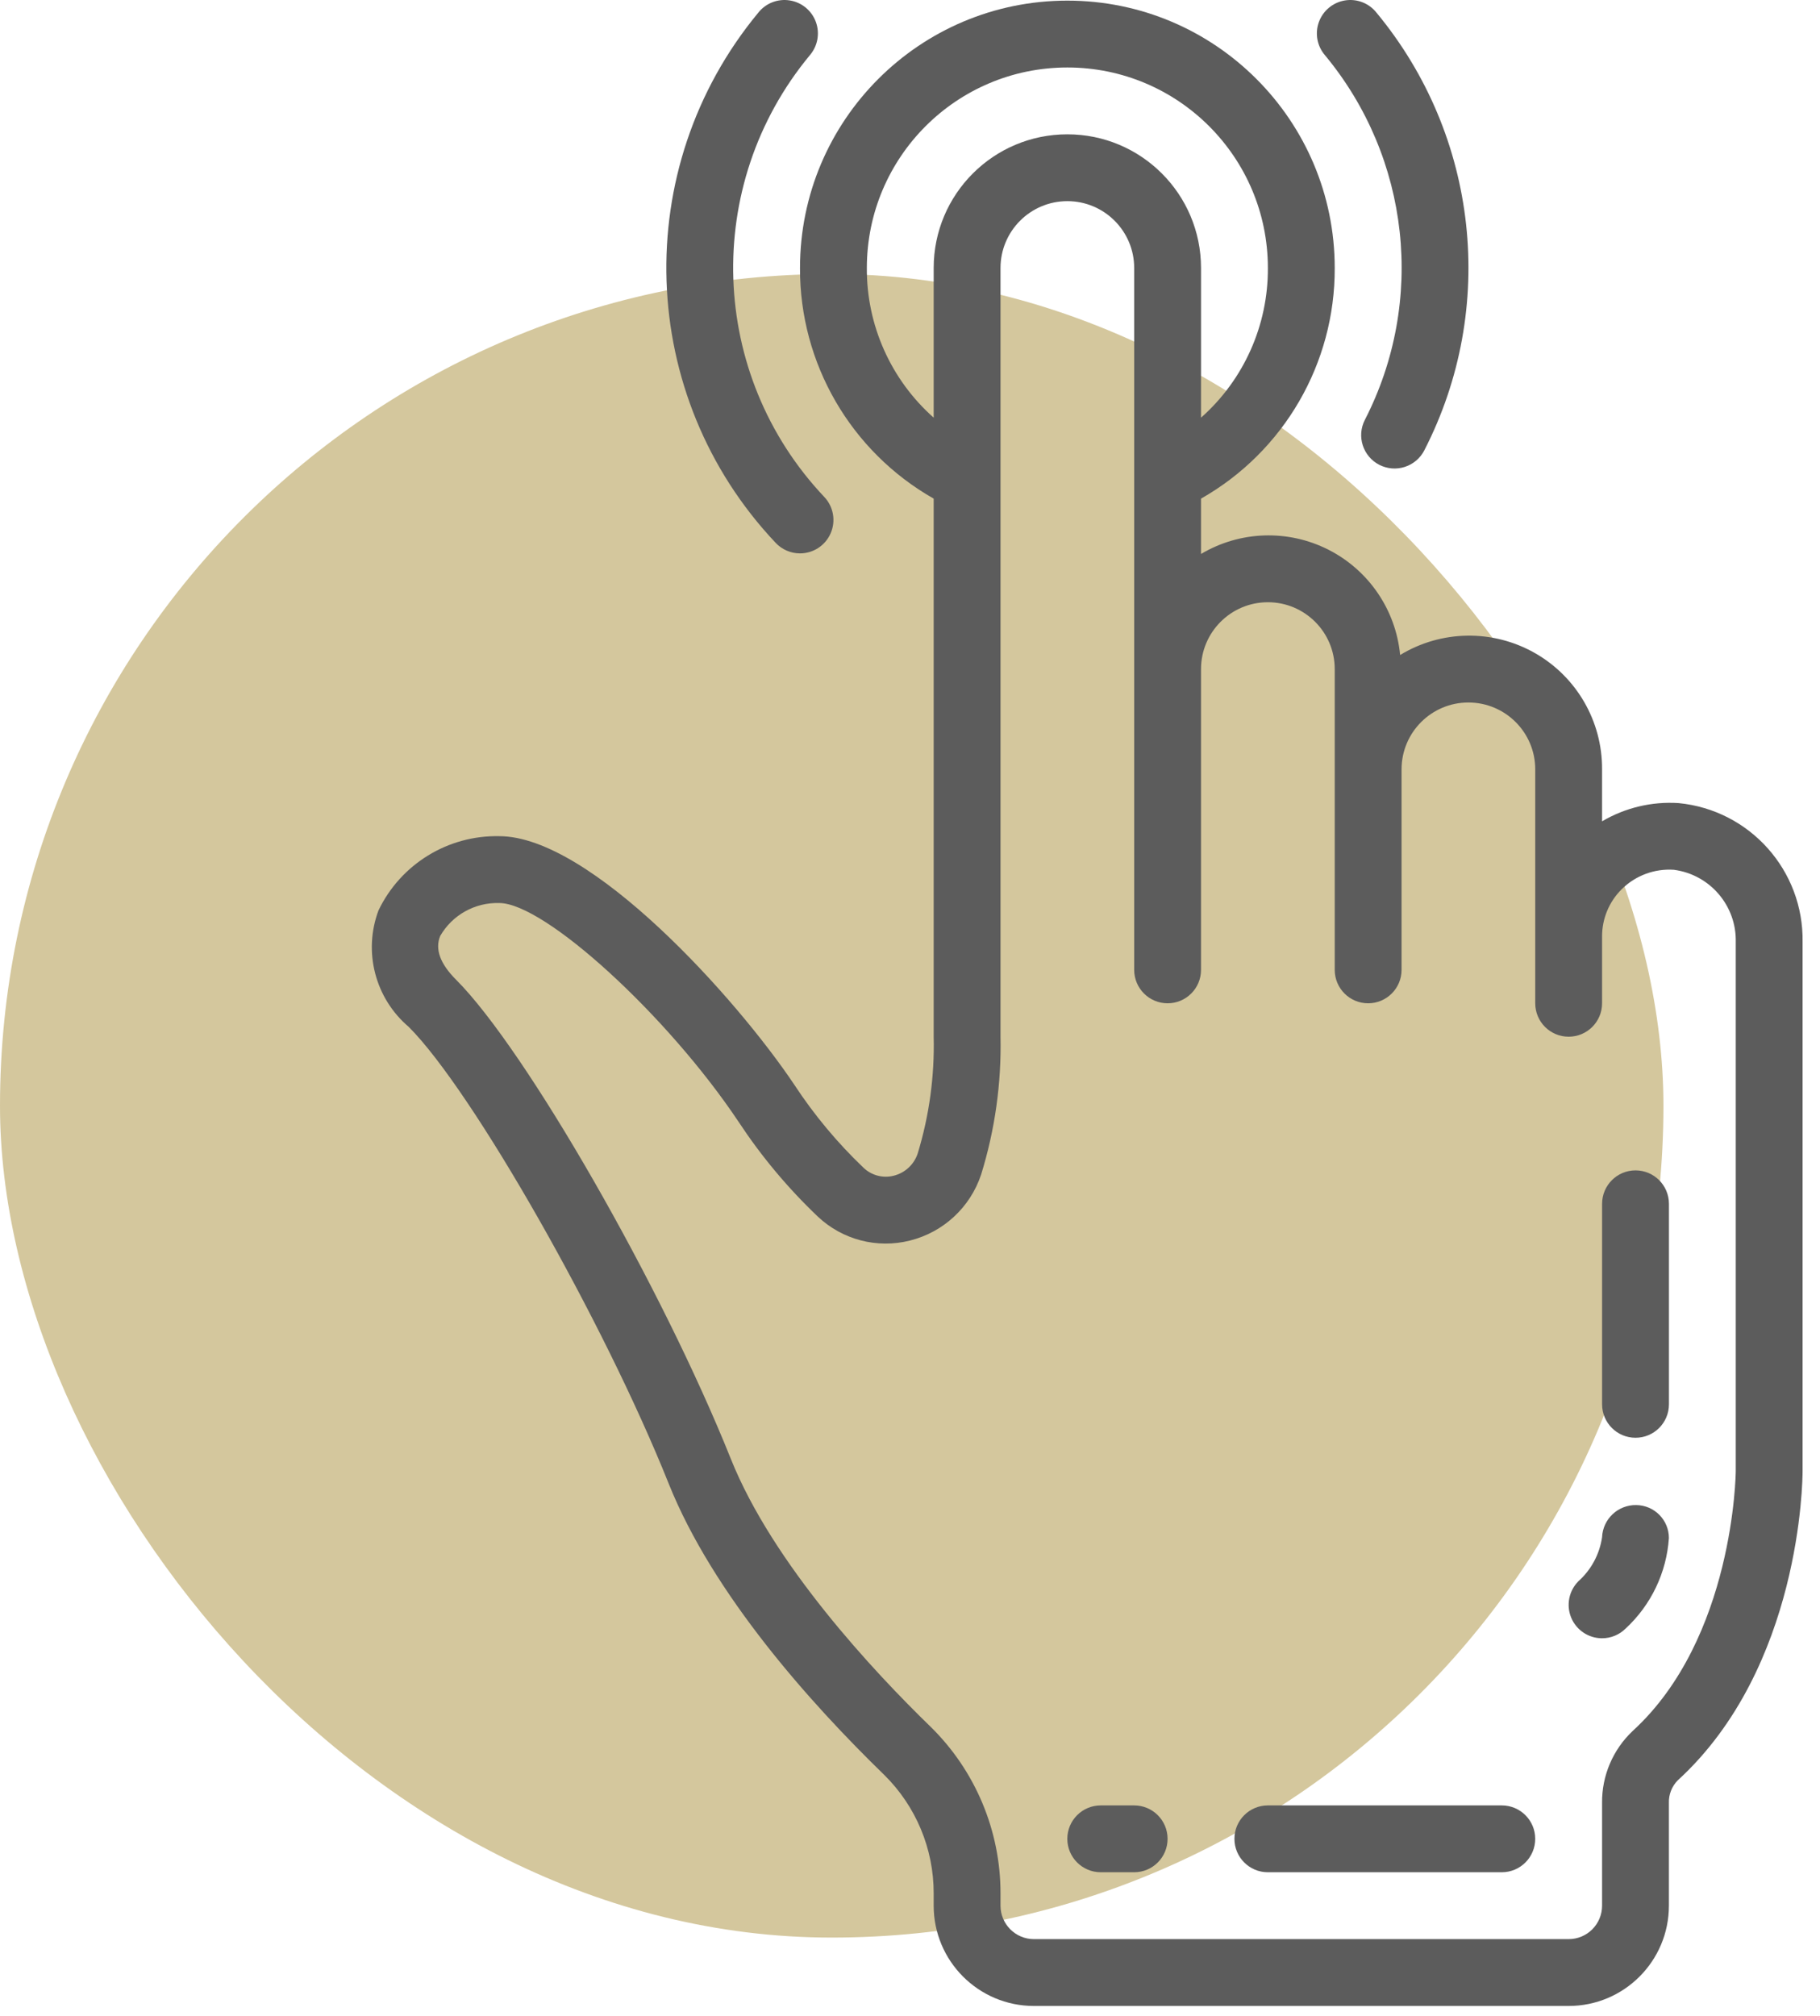 <svg width="93" height="103" viewBox="0 0 93 103" fill="none" xmlns="http://www.w3.org/2000/svg">
<rect y="14" width="85" height="85" rx="42.5" fill="url(#paint0_linear_10_148)"/>
<path d="M19.341 46.516C18.549 48.628 19.167 51.011 20.888 52.47C24.147 55.732 30.851 67.508 34.17 75.806C36.434 81.466 41.407 87.02 45.18 90.685C46.803 92.283 47.715 94.467 47.71 96.746V97.37C47.71 100.2 50.004 102.494 52.833 102.494H80.156C82.986 102.494 85.279 100.2 85.279 97.37V92.124C85.264 91.691 85.429 91.269 85.735 90.962C92.038 85.198 92.11 75.577 92.11 75.17V48.136C92.173 44.479 89.416 41.388 85.776 41.034C84.409 40.944 83.045 41.269 81.864 41.965V39.309C81.878 36.848 80.56 34.573 78.418 33.36C76.277 32.148 73.647 32.188 71.545 33.467C71.326 31.164 69.942 29.133 67.879 28.086C65.815 27.039 63.36 27.121 61.371 28.305V25.477C65.61 23.071 68.221 18.567 68.203 13.694C68.203 6.149 62.086 0.032 54.541 0.032C46.995 0.032 40.879 6.149 40.879 13.694C40.861 18.567 43.472 23.071 47.71 25.477V52.97C47.758 54.986 47.484 56.996 46.897 58.925C46.714 59.495 46.247 59.93 45.666 60.073C45.119 60.212 44.538 60.059 44.129 59.67C42.795 58.398 41.61 56.978 40.598 55.438C37.634 51.005 30.178 42.724 25.51 42.724C22.888 42.67 20.477 44.152 19.341 46.516ZM44.295 13.694C44.295 8.035 48.882 3.448 54.541 3.448C60.2 3.448 64.787 8.035 64.787 13.694C64.803 16.616 63.559 19.403 61.371 21.341V13.694C61.371 9.921 58.313 6.863 54.541 6.863C50.768 6.863 47.71 9.921 47.71 13.694V21.341C45.523 19.403 44.278 16.616 44.295 13.694ZM37.751 57.334C38.909 59.09 40.263 60.708 41.786 62.158C43.042 63.346 44.819 63.81 46.496 63.386C48.205 62.96 49.577 61.689 50.133 60.018C50.84 57.737 51.175 55.358 51.125 52.97V13.694C51.125 11.807 52.654 10.278 54.541 10.278C56.427 10.278 57.956 11.807 57.956 13.694V49.555C57.956 50.499 58.721 51.263 59.664 51.263C60.607 51.263 61.371 50.499 61.371 49.555V34.187C61.371 32.3 62.901 30.771 64.787 30.771C66.673 30.771 68.203 32.3 68.203 34.187V49.555C68.203 50.499 68.967 51.263 69.91 51.263C70.853 51.263 71.618 50.499 71.618 49.555V39.309C71.618 37.423 73.147 35.894 75.033 35.894C76.92 35.894 78.449 37.423 78.449 39.309V51.263C78.449 52.206 79.213 52.97 80.156 52.97C81.1 52.97 81.864 52.206 81.864 51.263V47.848C81.862 46.942 82.223 46.072 82.866 45.435C83.57 44.737 84.541 44.375 85.53 44.441C87.375 44.682 88.74 46.277 88.695 48.136V75.17C88.695 75.254 88.608 83.709 83.428 88.443C82.416 89.398 81.848 90.733 81.864 92.124V97.37C81.864 98.314 81.1 99.079 80.156 99.079H52.833C51.89 99.079 51.125 98.314 51.125 97.37V96.746C51.128 93.545 49.842 90.477 47.558 88.234C44.665 85.426 39.491 79.908 37.343 74.536C33.828 65.755 26.875 53.628 23.302 50.055C22.489 49.243 22.217 48.491 22.494 47.822C23.113 46.749 24.272 46.103 25.51 46.14C27.831 46.14 34.124 51.893 37.751 57.334Z" fill="#5C5C5C"/>
<path d="M83.573 73.462C84.516 73.462 85.281 72.697 85.281 71.754V61.508C85.281 60.565 84.516 59.8 83.573 59.8C82.63 59.8 81.865 60.565 81.865 61.508V71.754C81.865 72.697 82.63 73.462 83.573 73.462Z" fill="#5C5C5C"/>
<path d="M81.864 83.707C82.316 83.707 82.751 83.527 83.071 83.207C84.37 82.005 85.16 80.35 85.279 78.584C85.278 77.661 84.535 76.912 83.612 76.901C82.68 76.883 81.904 77.613 81.864 78.545C81.736 79.412 81.309 80.207 80.656 80.792C80.168 81.281 80.022 82.015 80.286 82.653C80.55 83.291 81.173 83.707 81.864 83.707Z" fill="#5C5C5C"/>
<path d="M56.247 95.662H57.954C58.898 95.662 59.662 94.898 59.662 93.954C59.662 93.011 58.898 92.247 57.954 92.247H56.247C55.304 92.247 54.539 93.011 54.539 93.954C54.539 94.898 55.304 95.662 56.247 95.662Z" fill="#5C5C5C"/>
<path d="M64.785 95.662H76.739C77.683 95.662 78.448 94.898 78.448 93.954C78.448 93.011 77.683 92.247 76.739 92.247H64.785C63.843 92.247 63.078 93.011 63.078 93.954C63.078 94.898 63.843 95.662 64.785 95.662Z" fill="#5C5C5C"/>
<path d="M40.879 28.275C41.561 28.275 42.177 27.87 42.447 27.245C42.718 26.62 42.591 25.893 42.125 25.397C36.208 19.143 35.886 9.459 41.377 2.827C41.782 2.358 41.903 1.707 41.691 1.125C41.48 0.542 40.969 0.12 40.357 0.022C39.745 -0.077 39.128 0.164 38.745 0.651C32.159 8.609 32.541 20.228 39.635 27.737C39.958 28.08 40.408 28.275 40.879 28.275Z" fill="#5C5C5C"/>
<path d="M70.482 23.751C70.885 23.957 71.354 23.995 71.785 23.856C72.216 23.717 72.574 23.413 72.781 23.01C76.514 15.74 75.554 6.944 70.34 0.651C69.957 0.164 69.34 -0.077 68.728 0.022C68.116 0.12 67.606 0.542 67.394 1.125C67.182 1.707 67.302 2.358 67.709 2.827C72.054 8.069 72.853 15.397 69.743 21.453C69.312 22.291 69.644 23.32 70.482 23.751Z" fill="#5C5C5C"/>
<defs>
<linearGradient id="paint0_linear_10_148" x1="83.895" y1="16.056" x2="-11.534" y2="44.182" gradientUnits="userSpaceOnUse">
<stop stop-color="#D4C79D"/>
<stop offset="1" stop-color="#D4C79D"/>
</linearGradient>
</defs>
</svg>
